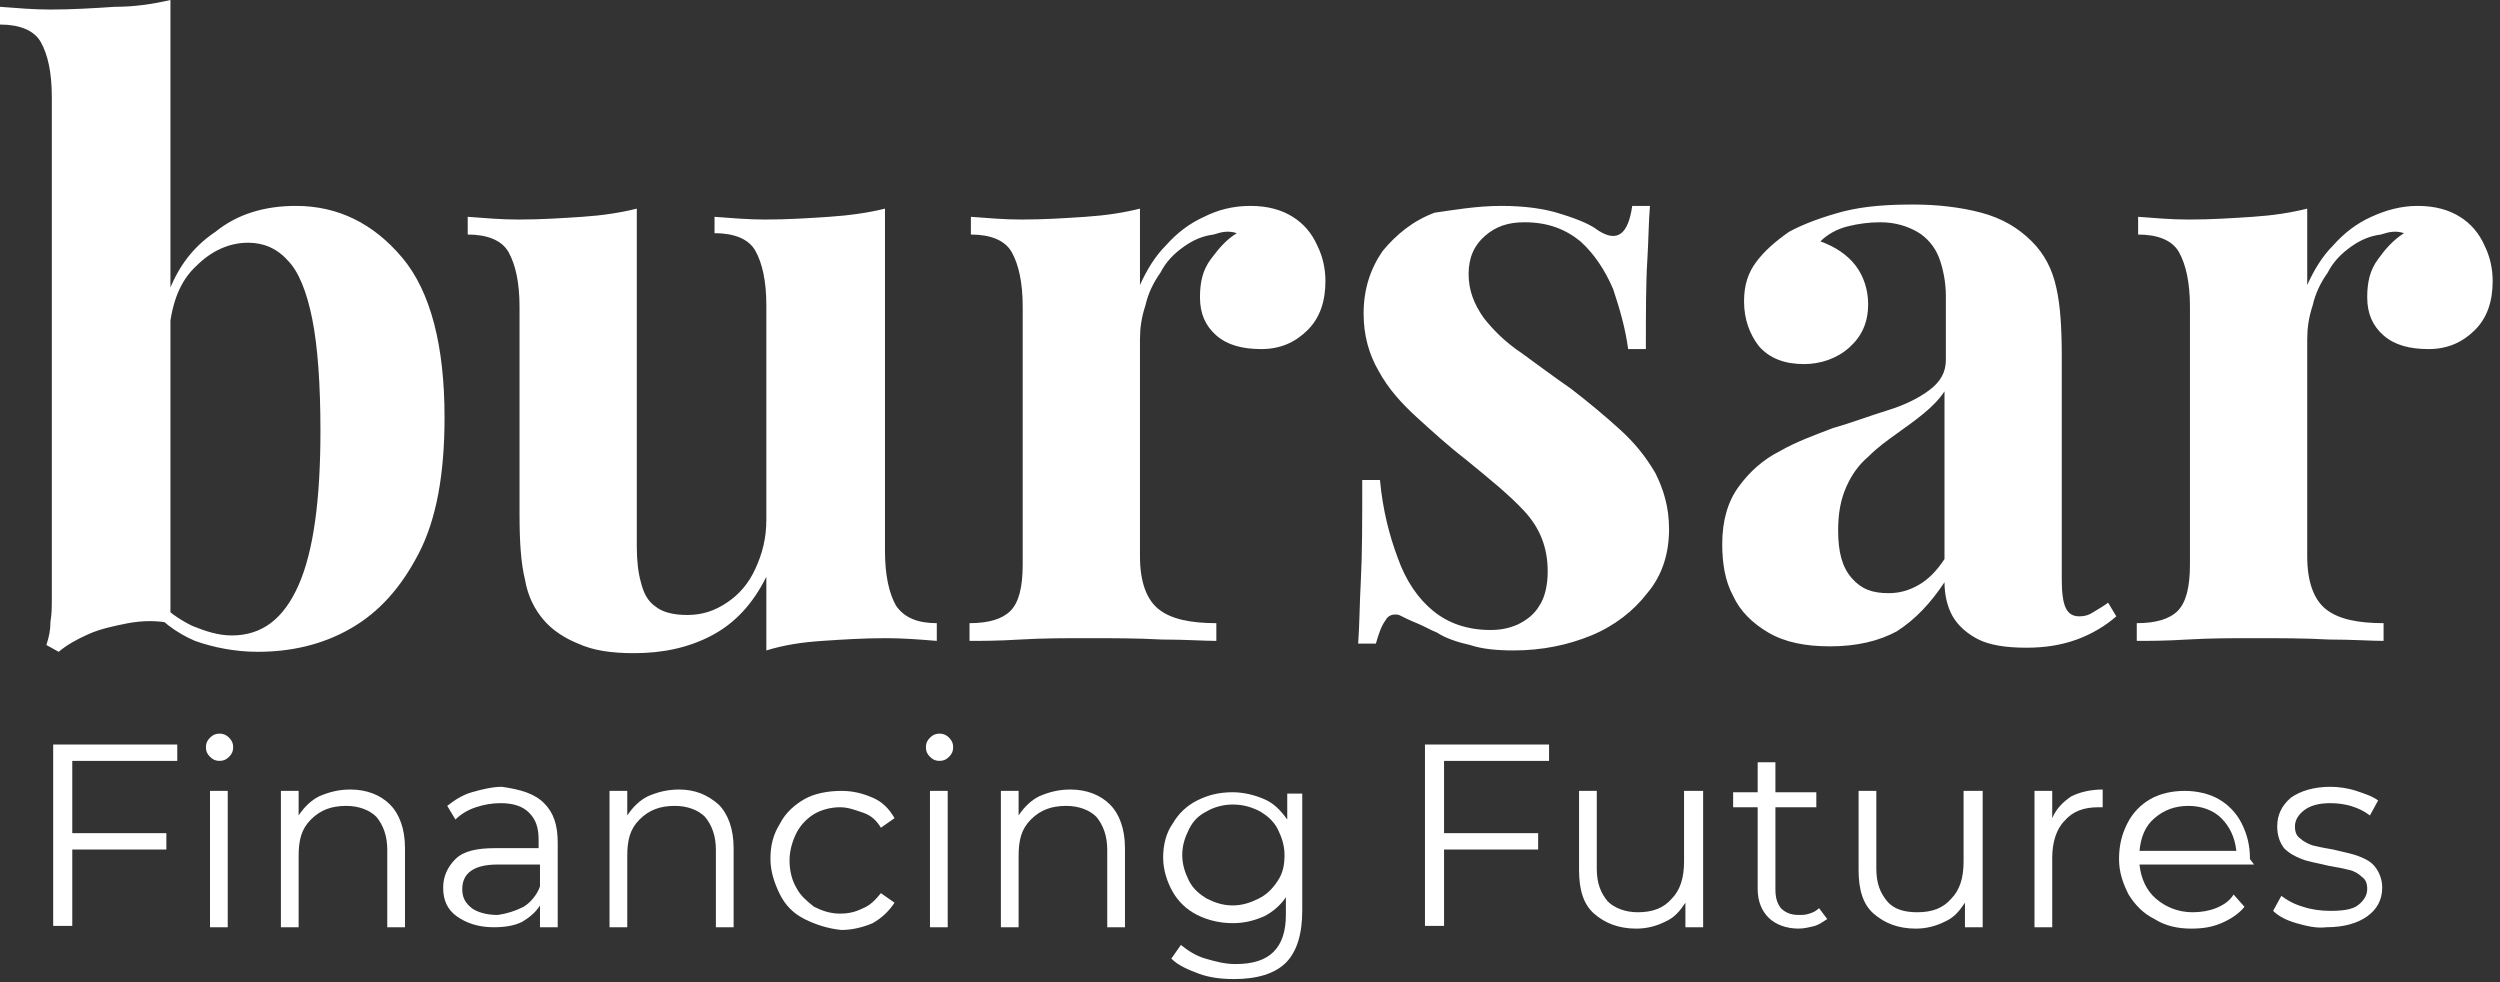 <svg width="341" height="134" viewBox="0 0 341 134" fill="none" xmlns="http://www.w3.org/2000/svg">
<rect x="0" y="0" width="341" height="134" fill="#333333" stroke="none"/>
<path d="M23.249 0V85C21.39 84.628 19.53 84.628 17.484 85C15.624 85.372 13.764 85.744 12.09 86.488C10.416 87.232 9.114 87.976 7.998 88.906L6.324 87.976C6.696 86.86 6.882 85.93 6.882 84.814C7.068 83.698 7.068 82.768 7.068 81.652V13.206C7.068 9.858 6.51 7.44 5.58 5.766C4.65 4.092 2.604 3.348 0 3.348V0.93C2.418 1.116 4.65 1.302 6.882 1.302C9.858 1.302 12.834 1.116 15.624 0.93C18.414 0.93 20.831 0.558 23.249 0ZM40.361 28.085C46.127 28.085 50.963 30.503 54.869 35.153C58.775 39.803 60.635 47.243 60.635 56.915C60.635 64.727 59.519 70.864 57.101 75.514C54.683 80.164 51.707 83.512 47.801 85.744C43.895 87.976 39.617 88.906 35.153 88.906C32.177 88.906 29.201 88.348 26.598 87.418C23.994 86.302 21.762 84.628 19.901 82.21L21.39 81.652C22.692 83.326 24.366 84.442 26.225 85.372C28.085 86.116 29.759 86.674 31.619 86.674C35.711 86.674 38.687 84.442 40.733 79.792C42.779 75.142 43.709 68.074 43.709 58.775C43.709 52.451 43.337 47.243 42.593 43.523C41.849 39.803 40.733 37.013 39.245 35.525C37.757 33.851 35.897 33.107 33.851 33.107C31.247 33.107 28.829 34.223 26.783 36.269C24.552 38.315 23.436 41.291 23.064 45.197L22.506 41.291C23.808 37.013 26.04 33.851 29.387 31.619C32.363 29.201 36.083 28.085 40.361 28.085ZM120.711 28.457V75.142C120.711 78.49 121.269 80.908 122.199 82.582C123.315 84.256 125.175 85 127.779 85V87.418C125.547 87.232 123.129 87.046 120.897 87.046C117.735 87.046 114.945 87.232 112.155 87.418C109.365 87.604 106.947 87.976 104.53 88.72V78.676C102.67 82.396 100.252 85 97.09 86.674C93.928 88.348 90.394 89.092 86.488 89.092C83.326 89.092 80.908 88.72 78.862 87.79C77.002 87.046 75.328 85.93 74.212 84.628C72.91 83.14 71.98 81.28 71.608 79.048C71.05 76.816 70.864 73.84 70.864 70.12V41.849C70.864 38.501 70.306 36.083 69.376 34.409C68.447 32.735 66.4 31.991 63.797 31.991V29.573C66.215 29.759 68.446 29.945 70.678 29.945C73.84 29.945 76.63 29.759 79.42 29.573C82.21 29.387 84.628 29.015 86.86 28.457V74.584C86.86 76.444 87.046 78.118 87.418 79.42C87.79 80.908 88.348 82.024 89.464 82.768C90.394 83.512 91.882 83.884 93.742 83.884C95.788 83.884 97.462 83.326 99.136 82.21C100.81 81.094 102.112 79.606 103.042 77.56C103.972 75.514 104.53 73.468 104.53 70.864V41.663C104.53 38.315 103.972 35.897 103.042 34.223C102.112 32.549 100.066 31.805 97.462 31.805V29.573C99.88 29.759 102.112 29.945 104.344 29.945C107.506 29.945 110.295 29.759 113.085 29.573C115.875 29.387 118.479 29.015 120.711 28.457ZM170.558 28.085C172.976 28.085 174.836 28.643 176.324 29.573C177.812 30.503 178.928 31.805 179.672 33.479C180.416 34.967 180.788 36.641 180.788 38.315C180.788 41.105 180.044 43.337 178.37 45.011C176.696 46.685 174.65 47.615 172.046 47.615C169.442 47.615 167.396 47.057 165.908 45.755C164.42 44.453 163.676 42.779 163.676 40.547C163.676 38.501 164.048 36.827 165.164 35.339C166.28 33.851 167.21 32.735 168.698 31.805C167.582 31.433 166.652 31.619 165.536 31.991C164.048 32.177 162.746 32.735 161.444 33.665C160.142 34.595 159.026 35.711 158.282 37.199C157.352 38.501 156.608 39.989 156.236 41.663C155.678 43.337 155.492 44.825 155.492 46.313V75.886C155.492 79.42 156.422 81.838 158.096 83.14C159.77 84.442 162.374 85 165.908 85V87.418C164.234 87.418 161.63 87.232 158.468 87.232C155.12 87.046 151.772 87.046 148.238 87.046C145.263 87.046 142.287 87.046 139.125 87.232C136.149 87.418 133.731 87.418 132.243 87.418V85C134.847 85 136.707 84.442 137.823 83.326C138.939 82.21 139.497 80.164 139.497 77.002V41.849C139.497 38.501 138.939 36.083 138.009 34.409C137.079 32.735 135.033 31.991 132.429 31.991V29.573C134.847 29.759 137.079 29.945 139.311 29.945C142.473 29.945 145.263 29.759 148.053 29.573C150.842 29.387 153.26 29.015 155.492 28.457V38.873C156.422 36.827 157.538 34.967 159.026 33.479C160.514 31.805 162.188 30.503 164.234 29.573C166.094 28.643 168.14 28.085 170.558 28.085ZM204.781 28.085C207.943 28.085 210.733 28.457 212.965 29.201C215.383 29.945 217.057 30.689 217.987 31.433C220.591 33.107 222.079 31.991 222.637 28.085H225.055C224.869 30.131 224.869 32.735 224.683 35.711C224.497 38.687 224.497 42.779 224.497 47.615H222.079C221.707 44.825 220.963 42.221 220.033 39.431C218.917 36.827 217.429 34.595 215.569 32.921C213.523 31.247 211.105 30.317 207.943 30.317C205.711 30.317 204.037 30.875 202.549 32.177C201.061 33.479 200.317 35.153 200.317 37.385C200.317 39.617 201.061 41.477 202.363 43.337C203.665 45.011 205.339 46.685 207.571 48.173C209.617 49.661 211.849 51.335 214.267 53.009C216.685 54.869 218.917 56.729 220.963 58.589C223.009 60.449 224.497 62.309 225.799 64.54C226.915 66.772 227.659 69.19 227.659 72.166C227.659 75.514 226.729 78.49 224.683 80.908C222.823 83.326 220.219 85.372 217.057 86.674C213.895 87.976 210.361 88.72 206.455 88.72C204.223 88.72 202.177 88.534 200.503 87.976C198.829 87.604 197.155 87.046 196.039 86.302C195.109 85.93 194.179 85.372 193.249 85C192.319 84.628 191.576 84.256 190.832 83.884C190.088 83.698 189.344 83.884 188.972 84.628C188.414 85.372 188.042 86.488 187.67 87.79H185.252C185.438 85.372 185.438 82.582 185.624 79.048C185.81 75.514 185.81 71.05 185.81 65.47H188.228C188.6 69.562 189.529 73.096 190.645 76.072C191.761 79.234 193.435 81.652 195.481 83.326C197.527 85 200.131 85.93 203.293 85.93C204.595 85.93 205.711 85.744 207.013 85.186C208.129 84.628 209.245 83.884 209.989 82.582C210.733 81.466 211.105 79.792 211.105 77.932C211.105 74.584 209.989 71.98 207.943 69.748C205.897 67.516 203.107 65.284 199.945 62.681C197.527 60.821 195.295 58.775 193.249 56.915C191.204 55.055 189.344 53.009 188.042 50.591C186.74 48.359 185.996 45.755 185.996 42.779C185.996 39.431 186.926 36.641 188.6 34.223C190.46 31.991 192.691 30.131 195.667 29.015C198.271 28.643 201.433 28.085 204.781 28.085ZM249.606 88.162C246.258 88.162 243.468 87.604 241.236 86.302C239.004 85 237.33 83.326 236.4 81.28C235.284 79.234 234.913 76.816 234.913 74.212C234.913 71.05 235.656 68.446 237.144 66.4C238.632 64.354 240.492 62.681 242.724 61.565C244.956 60.263 247.56 59.333 249.978 58.403C252.582 57.659 255 56.729 257.418 55.985C259.836 55.241 261.696 54.311 263.184 53.195C264.672 52.079 265.416 50.777 265.416 49.103V40.361C265.416 38.501 265.044 36.641 264.486 35.153C263.928 33.665 262.812 32.363 261.51 31.619C260.208 30.875 258.534 30.317 256.488 30.317C255 30.317 253.512 30.503 252.024 30.875C250.536 31.247 249.234 31.991 248.304 32.921C250.35 33.665 252.024 34.781 253.14 36.269C254.256 37.757 254.814 39.617 254.814 41.477C254.814 44.081 253.884 45.941 252.21 47.429C250.536 48.917 248.304 49.661 246.072 49.661C243.468 49.661 241.422 48.917 239.934 47.243C238.632 45.569 237.888 43.523 237.888 41.105C237.888 38.873 238.446 37.199 239.562 35.711C240.678 34.223 242.166 32.921 244.026 31.619C246.072 30.503 248.676 29.573 251.466 28.829C254.442 28.085 257.604 27.899 260.952 27.899C264.3 27.899 267.462 28.271 270.252 29.015C273.042 29.759 275.273 31.061 277.133 32.921C278.807 34.595 279.923 36.641 280.481 39.245C281.039 41.663 281.225 44.825 281.225 48.731V79.048C281.225 80.908 281.411 82.21 281.783 82.954C282.155 83.698 282.713 84.07 283.643 84.07C284.387 84.07 284.945 83.884 285.503 83.512C286.061 83.14 286.805 82.768 287.549 82.21L288.665 84.07C287.177 85.372 285.317 86.488 283.271 87.232C281.225 87.976 278.993 88.348 276.389 88.348C273.6 88.348 271.368 87.976 269.88 87.232C268.392 86.488 267.09 85.372 266.346 84.07C265.602 82.768 265.23 81.094 265.23 79.42C263.37 82.21 261.324 84.442 258.72 86.116C256.302 87.418 253.326 88.162 249.606 88.162ZM257.604 80.908C259.092 80.908 260.394 80.536 261.696 79.792C262.998 79.048 264.114 77.932 265.23 76.258V53.381C264.486 54.497 263.556 55.427 262.44 56.357C261.324 57.287 260.022 58.217 258.72 59.147C257.418 60.077 256.116 61.007 254.814 62.309C253.512 63.425 252.582 64.726 251.838 66.4C251.094 68.074 250.722 69.934 250.722 72.352C250.722 75.328 251.28 77.374 252.582 78.862C253.884 80.35 255.372 80.908 257.604 80.908ZM329.77 28.085C332.188 28.085 334.048 28.643 335.536 29.573C337.024 30.503 338.14 31.805 338.884 33.479C339.628 34.967 340 36.641 340 38.315C340 41.105 339.256 43.337 337.582 45.011C335.908 46.685 333.862 47.615 331.258 47.615C328.654 47.615 326.608 47.057 325.12 45.755C323.632 44.453 322.888 42.779 322.888 40.547C322.888 38.501 323.26 36.827 324.376 35.339C325.306 34.037 326.422 32.735 327.91 31.805C326.794 31.433 325.864 31.619 324.748 31.991C323.26 32.177 321.958 32.735 320.656 33.665C319.354 34.595 318.238 35.711 317.494 37.199C316.564 38.501 315.821 39.989 315.449 41.663C314.891 43.337 314.705 44.825 314.705 46.313V75.886C314.705 79.42 315.635 81.838 317.309 83.14C318.982 84.442 321.586 85 325.12 85V87.418C323.446 87.418 320.842 87.232 317.681 87.232C314.333 87.046 310.985 87.046 307.451 87.046C304.475 87.046 301.499 87.046 298.337 87.232C295.361 87.418 292.943 87.418 291.455 87.418V85C294.059 85 295.919 84.442 297.035 83.326C298.151 82.21 298.709 80.164 298.709 77.002V41.849C298.709 38.501 298.151 36.083 297.221 34.409C296.291 32.735 294.245 31.991 291.641 31.991V29.573C294.059 29.759 296.291 29.945 298.523 29.945C301.685 29.945 304.475 29.759 307.265 29.573C310.055 29.387 312.473 29.015 314.705 28.457V38.873C315.635 36.827 316.751 34.967 318.239 33.479C319.726 31.805 321.4 30.503 323.446 29.573C325.492 28.643 327.538 28.085 329.77 28.085Z" fill="white"/>
<path d="M9.858 103.971V113.643H22.692V115.875H9.858V126.291H7.254V101.553H24.18V103.785H9.858V103.971Z" fill="white"/>
<path d="M28.644 103.227C28.272 102.855 28.086 102.483 28.086 101.925C28.086 101.367 28.272 100.995 28.644 100.623C29.016 100.251 29.388 100.065 29.946 100.065C30.504 100.065 30.876 100.251 31.248 100.623C31.62 100.995 31.806 101.367 31.806 101.925C31.806 102.483 31.62 102.855 31.248 103.227C30.876 103.599 30.504 103.785 29.946 103.785C29.388 103.785 29.016 103.599 28.644 103.227ZM28.644 107.877H31.062V126.477H28.644V107.877Z" fill="white"/>
<path d="M53.195 109.737C54.497 111.039 55.241 113.085 55.241 115.689V126.477H52.823V115.875C52.823 114.015 52.265 112.527 51.335 111.411C50.405 110.481 48.917 109.923 47.243 109.923C45.197 109.923 43.709 110.481 42.407 111.783C41.105 113.085 40.733 114.573 40.733 116.805V126.477H38.315V107.877H40.733V111.225C41.477 110.109 42.407 109.179 43.523 108.621C44.825 108.063 46.127 107.691 47.801 107.691C50.033 107.691 51.893 108.435 53.195 109.737Z" fill="white"/>
<path d="M74.212 109.551C75.514 110.853 76.072 112.527 76.072 114.945V126.476H73.654V123.5C73.096 124.43 72.166 125.174 71.236 125.732C70.12 126.29 68.818 126.476 67.33 126.476C65.284 126.476 63.61 125.918 62.308 124.988C61.006 124.058 60.448 122.757 60.448 121.083C60.448 119.595 61.006 118.293 62.122 117.177C63.238 116.061 65.098 115.689 67.516 115.689H73.468V114.573C73.468 112.899 73.096 111.783 72.166 110.853C71.236 109.923 69.934 109.551 68.26 109.551C67.144 109.551 66.028 109.737 64.912 110.109C63.796 110.481 62.866 111.039 62.122 111.783L61.006 109.923C61.936 109.179 63.052 108.435 64.354 108.063C65.656 107.691 67.144 107.319 68.446 107.319C71.05 107.691 72.91 108.249 74.212 109.551ZM71.422 123.686C72.352 123.129 73.282 122.013 73.654 120.897V117.921H67.888C64.726 117.921 63.052 119.037 63.052 121.269C63.052 122.384 63.424 123.129 64.354 123.873C65.098 124.43 66.4 124.802 67.888 124.802C69.19 124.616 70.306 124.244 71.422 123.686Z" fill="white"/>
<path d="M98.019 109.737C99.321 111.039 100.065 113.085 100.065 115.689V126.477H97.647V115.875C97.647 114.015 97.089 112.527 96.159 111.411C95.229 110.481 93.741 109.923 92.067 109.923C90.022 109.923 88.534 110.481 87.232 111.783C85.93 113.085 85.558 114.573 85.558 116.805V126.477H83.14V107.877H85.558V111.225C86.302 110.109 87.231 109.179 88.347 108.621C89.65 108.063 90.951 107.691 92.626 107.691C94.857 107.691 96.531 108.435 98.019 109.737Z" fill="white"/>
<path d="M109.738 125.361C108.25 124.617 107.134 123.501 106.39 122.013C105.646 120.525 105.088 118.851 105.088 117.177C105.088 115.317 105.46 113.829 106.39 112.341C107.134 110.853 108.436 109.737 109.738 108.993C111.04 108.249 112.9 107.877 114.76 107.877C116.434 107.877 117.736 108.249 119.038 108.807C120.34 109.365 121.27 110.295 122.014 111.597L120.154 112.899C119.596 111.969 118.852 111.225 117.736 110.853C116.62 110.481 115.69 110.109 114.574 110.109C113.272 110.109 111.97 110.481 111.04 111.039C110.11 111.597 109.18 112.527 108.622 113.643C108.064 114.759 107.692 116.061 107.692 117.363C107.692 118.851 108.064 120.153 108.622 121.083C109.18 122.199 110.11 122.943 111.04 123.687C112.156 124.245 113.272 124.617 114.574 124.617C115.69 124.617 116.62 124.431 117.736 123.873C118.666 123.501 119.41 122.757 120.154 121.827L122.014 123.129C121.27 124.245 120.34 125.175 119.038 125.918C117.736 126.476 116.248 126.848 114.76 126.848C112.9 126.662 111.226 126.105 109.738 125.361Z" fill="white"/>
<path d="M126.849 103.227C126.477 102.855 126.291 102.483 126.291 101.925C126.291 101.367 126.477 100.995 126.849 100.623C127.221 100.251 127.593 100.065 128.151 100.065C128.709 100.065 129.081 100.251 129.453 100.623C129.825 100.995 130.011 101.367 130.011 101.925C130.011 102.483 129.825 102.855 129.453 103.227C129.081 103.599 128.709 103.785 128.151 103.785C127.593 103.785 127.221 103.599 126.849 103.227ZM126.849 107.877H129.267V126.477H126.849V107.877Z" fill="white"/>
<path d="M151.4 109.737C152.702 111.039 153.446 113.085 153.446 115.689V126.477H151.028V115.875C151.028 114.015 150.47 112.527 149.54 111.411C148.61 110.481 147.122 109.923 145.448 109.923C143.402 109.923 141.914 110.481 140.612 111.783C139.31 113.085 138.938 114.573 138.938 116.805V126.477H136.521V107.877H138.938V111.225C139.682 110.109 140.612 109.179 141.728 108.621C143.03 108.063 144.332 107.691 146.006 107.691C148.238 107.691 150.098 108.435 151.4 109.737Z" fill="white"/>
<path d="M177.626 107.877V124.245C177.626 127.406 176.882 129.824 175.394 131.312C173.906 132.8 171.488 133.544 168.326 133.544C166.652 133.544 164.978 133.358 163.49 132.8C162.002 132.242 160.7 131.684 159.77 130.754L161.072 128.894C162.002 129.638 163.118 130.382 164.42 130.754C165.722 131.126 167.024 131.498 168.512 131.498C170.93 131.498 172.604 130.94 173.72 129.824C174.836 128.708 175.394 127.035 175.394 124.803V122.385C174.65 123.501 173.534 124.431 172.418 124.989C171.116 125.546 169.814 125.918 168.14 125.918C166.466 125.918 164.792 125.547 163.304 124.803C161.816 124.059 160.7 122.943 159.956 121.641C159.212 120.339 158.654 118.665 158.654 116.991C158.654 115.317 159.026 113.643 159.956 112.341C160.7 111.039 161.816 109.923 163.304 109.179C164.792 108.435 166.28 108.063 168.14 108.063C169.628 108.063 171.116 108.435 172.418 108.993C173.72 109.551 174.65 110.481 175.58 111.783V108.249H177.626V107.877ZM171.674 122.571C172.79 122.013 173.534 121.269 174.278 120.153C175.022 119.037 175.208 117.921 175.208 116.619C175.208 115.317 174.836 114.201 174.278 113.085C173.72 111.969 172.79 111.225 171.86 110.667C170.744 110.109 169.628 109.737 168.14 109.737C166.838 109.737 165.536 110.109 164.606 110.667C163.49 111.225 162.746 111.969 162.188 113.085C161.63 114.201 161.258 115.317 161.258 116.619C161.258 117.921 161.63 119.037 162.188 120.153C162.746 121.269 163.676 122.013 164.606 122.571C165.722 123.129 166.838 123.501 168.14 123.501C169.442 123.501 170.558 123.129 171.674 122.571Z" fill="white"/>
<path d="M196.969 103.971V113.643H209.803V115.875H196.969V126.291H194.365V101.553H211.291V103.785H196.969V103.971Z" fill="white"/>
<path d="M232.308 107.877V126.477H229.89V123.129C229.146 124.245 228.402 125.175 227.101 125.733C225.985 126.291 224.683 126.663 223.195 126.663C220.777 126.663 218.917 125.919 217.429 124.617C215.941 123.315 215.383 121.269 215.383 118.665V107.877H217.801V118.479C217.801 120.525 218.359 121.827 219.289 122.943C220.219 123.873 221.707 124.431 223.381 124.431C225.427 124.431 226.915 123.873 228.03 122.571C229.146 121.455 229.704 119.781 229.704 117.549V107.877H232.308V107.877Z" fill="white"/>
<path d="M249.234 125.36C248.676 125.732 248.118 126.104 247.56 126.29C246.816 126.476 246.072 126.662 245.328 126.662C243.654 126.662 242.166 126.104 241.236 125.174C240.306 124.244 239.748 122.942 239.748 121.268V110.109H236.4V108.063H239.748V103.971H242.166V108.063H247.746V110.109H242.166V121.268C242.166 122.384 242.352 123.128 242.91 123.872C243.468 124.43 244.212 124.802 245.328 124.802C245.886 124.802 246.258 124.802 246.816 124.616C247.374 124.43 247.746 124.244 248.118 123.872L249.234 125.36Z" fill="white"/>
<path d="M270.437 107.877V126.477H268.019V123.129C267.275 124.245 266.531 125.175 265.229 125.733C264.113 126.291 262.811 126.663 261.323 126.663C258.905 126.663 257.046 125.919 255.558 124.617C254.07 123.315 253.512 121.269 253.512 118.665V107.877H255.93V118.479C255.93 120.525 256.488 121.827 257.418 122.943C258.348 124.059 259.836 124.431 261.51 124.431C263.555 124.431 265.043 123.873 266.159 122.571C267.275 121.455 267.833 119.781 267.833 117.549V107.877H270.437V107.877Z" fill="white"/>
<path d="M282.527 108.621C283.643 108.063 285.131 107.691 286.805 107.691V110.109H286.247C284.201 110.109 282.713 110.667 281.597 111.969C280.481 113.085 279.923 114.945 279.923 116.991V126.477H277.505V107.877H279.923V111.597C280.481 110.295 281.411 109.365 282.527 108.621Z" fill="white"/>
<path d="M307.451 117.921H291.827C292.013 119.781 292.757 121.455 294.059 122.571C295.361 123.687 297.035 124.431 299.081 124.431C300.197 124.431 301.313 124.245 302.243 123.873C303.173 123.501 304.103 122.943 304.661 122.013L306.149 123.687C305.405 124.617 304.289 125.361 302.987 125.919C301.685 126.477 300.383 126.663 298.895 126.663C297.035 126.663 295.361 126.291 293.873 125.361C292.385 124.617 291.269 123.501 290.339 122.013C289.595 120.525 289.037 119.037 289.037 117.177C289.037 115.317 289.409 113.829 290.153 112.341C290.897 110.853 292.013 109.737 293.315 108.993C294.617 108.249 296.291 107.877 297.965 107.877C299.639 107.877 301.313 108.249 302.615 108.993C303.917 109.737 305.033 110.853 305.777 112.341C306.521 113.829 306.893 115.317 306.893 117.177L307.451 117.921ZM293.873 111.597C292.571 112.713 292.013 114.201 291.827 116.061H305.033C304.847 114.201 304.103 112.713 302.987 111.597C301.871 110.481 300.197 109.923 298.523 109.923C296.663 109.923 295.175 110.481 293.873 111.597Z" fill="white"/>
<path d="M313.217 125.918C311.915 125.546 310.799 124.988 310.055 124.244L311.171 122.198C311.915 122.756 312.845 123.315 314.147 123.686C315.263 124.058 316.565 124.244 317.867 124.244C319.54 124.244 320.842 124.058 321.586 123.5C322.33 122.942 322.888 122.198 322.888 121.269C322.888 120.525 322.702 119.967 322.144 119.595C321.772 119.223 321.214 118.851 320.471 118.665C319.727 118.479 318.797 118.293 317.681 118.107C316.193 117.735 314.891 117.549 313.961 117.177C313.031 116.805 312.287 116.433 311.543 115.689C310.985 114.945 310.613 114.015 310.613 112.713C310.613 111.225 311.171 109.923 312.473 108.807C313.775 107.877 315.635 107.319 317.867 107.319C318.982 107.319 320.285 107.505 321.4 107.877C322.516 108.249 323.632 108.621 324.376 109.179L323.26 111.225C321.772 110.109 319.912 109.551 317.867 109.551C316.193 109.551 315.077 109.923 314.333 110.481C313.589 111.039 313.031 111.783 313.031 112.713C313.031 113.457 313.217 114.015 313.775 114.387C314.147 114.759 314.891 115.131 315.449 115.317C316.193 115.503 317.123 115.689 318.239 115.875C319.727 116.247 320.842 116.433 321.772 116.805C322.702 117.177 323.446 117.549 324.004 118.293C324.562 119.037 324.934 119.967 324.934 121.083C324.934 122.757 324.19 124.058 322.888 124.988C321.586 125.918 319.727 126.476 317.309 126.476C316.007 126.662 314.519 126.29 313.217 125.918Z" fill="white"/>
</svg>
